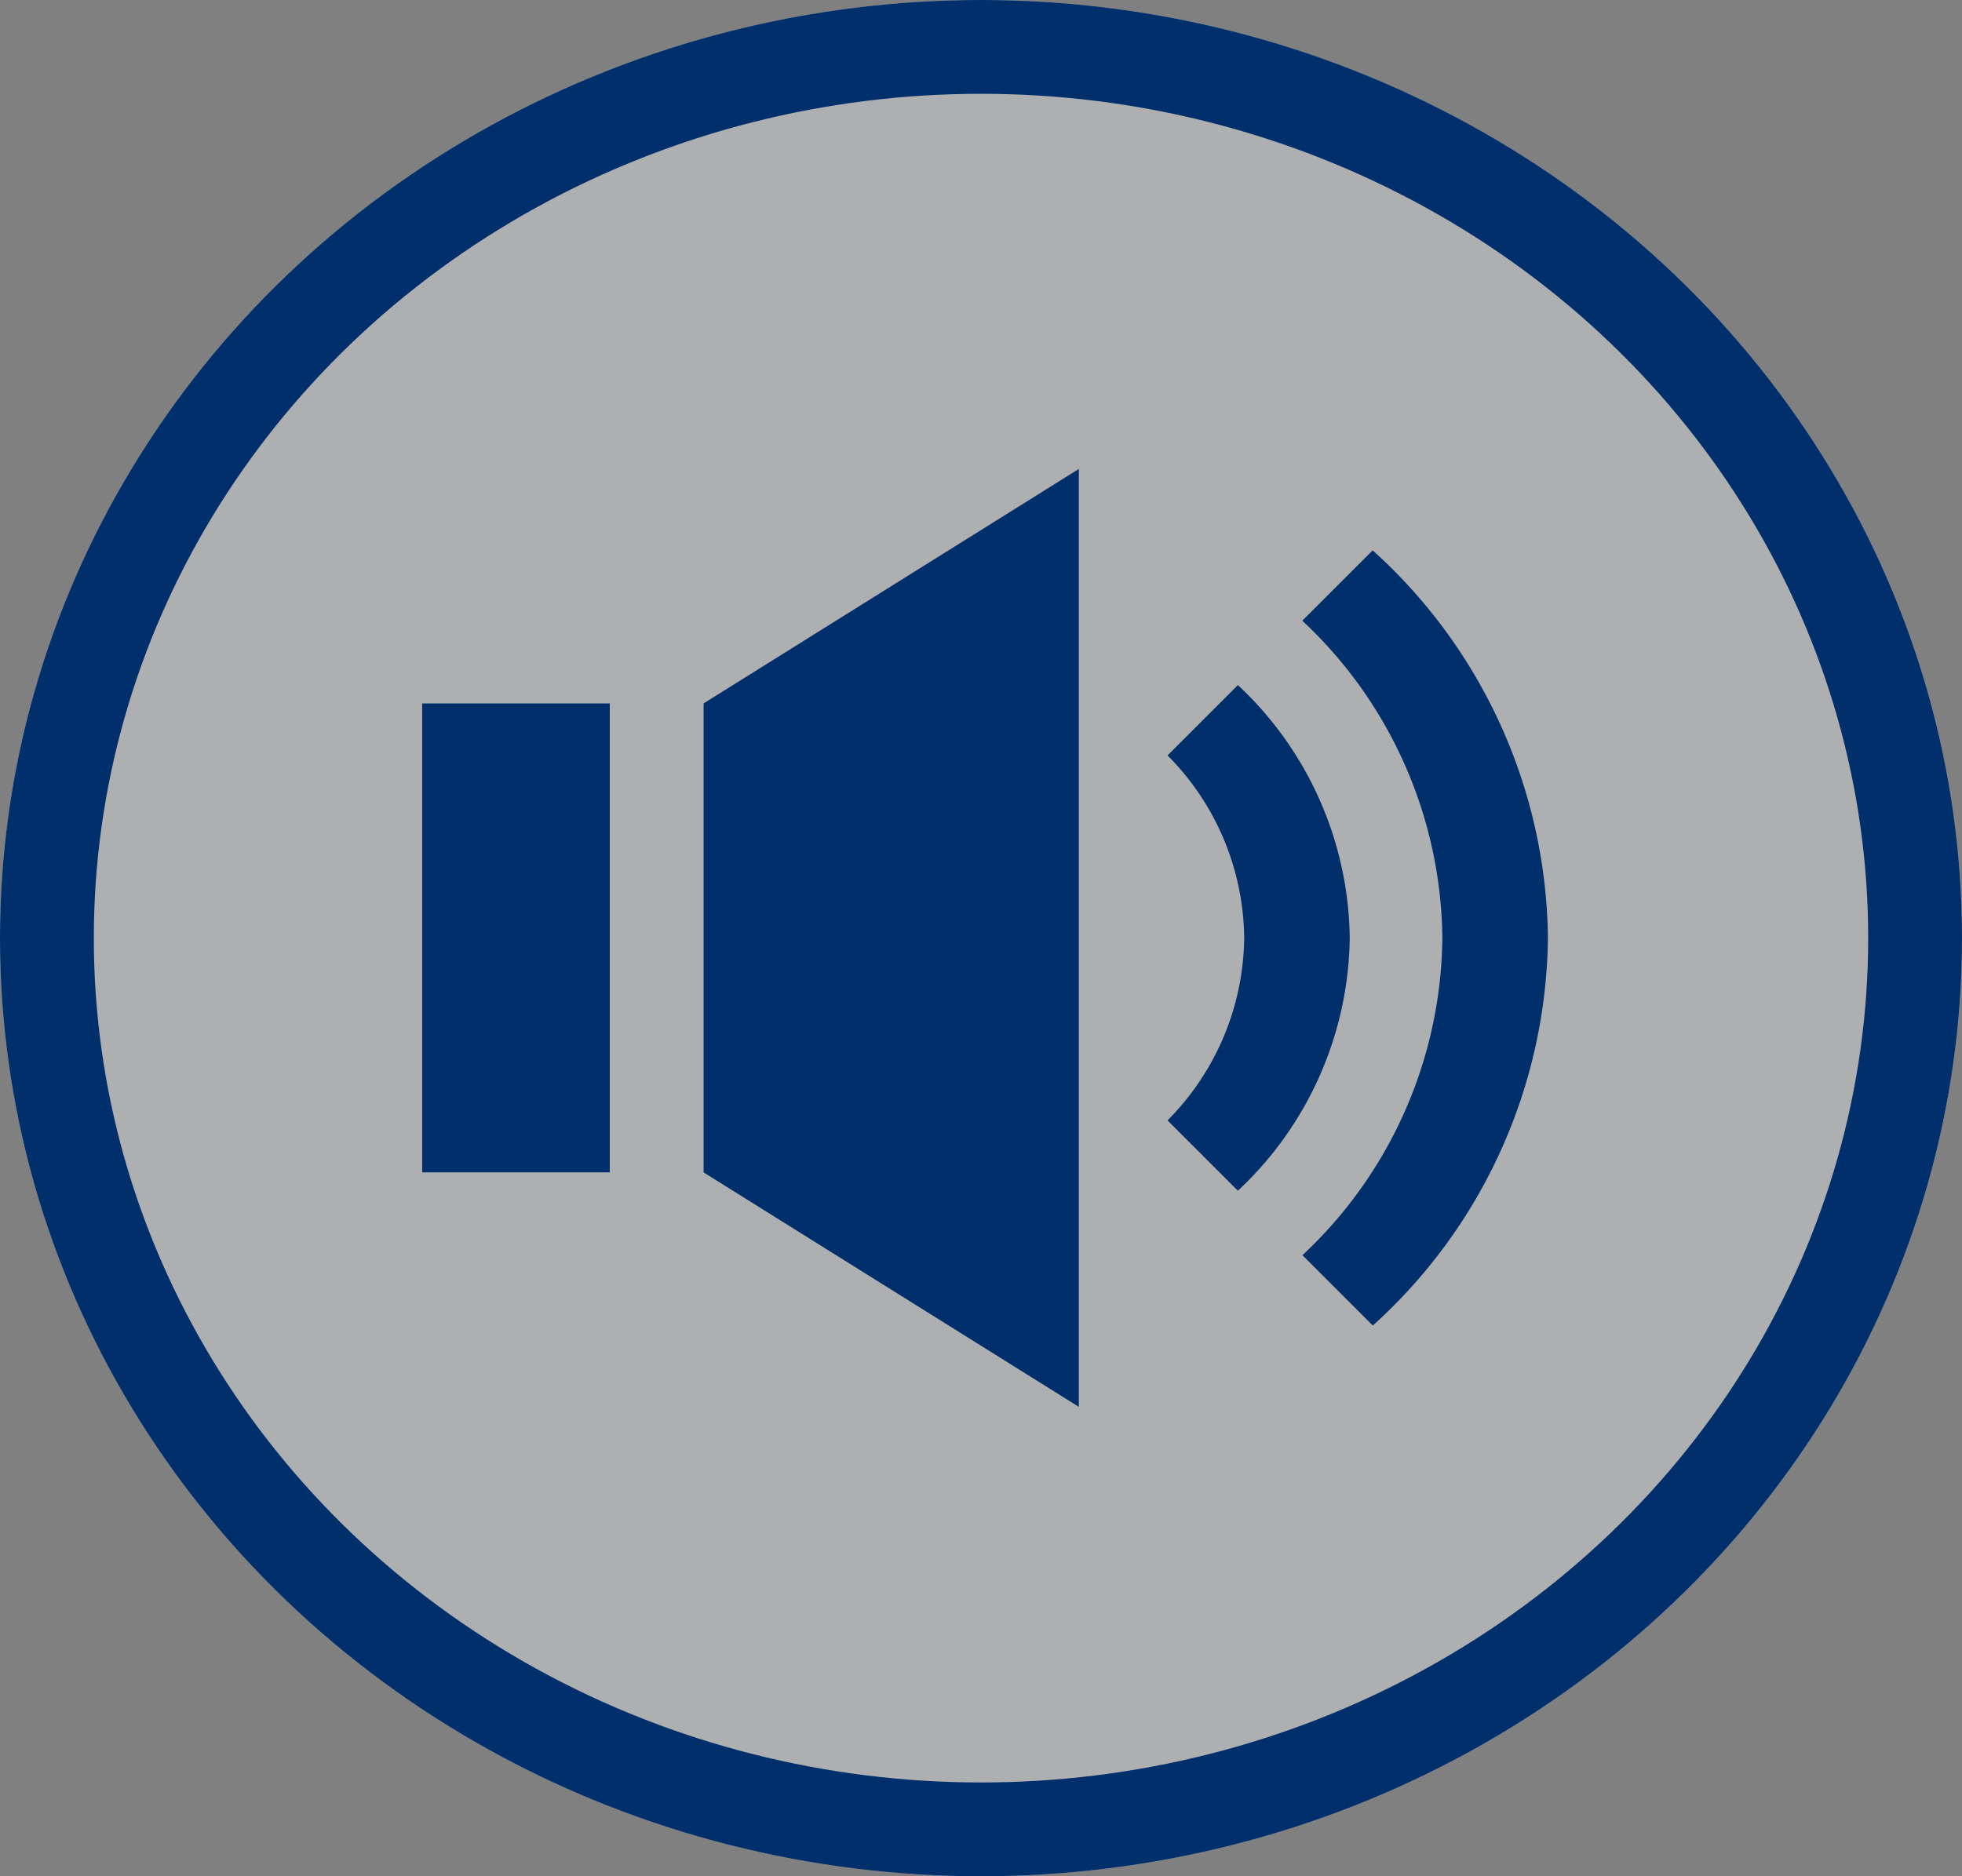 <svg id="video-mute" xmlns="http://www.w3.org/2000/svg" width="41.828" height="40.01" viewBox="0 0 41.828 40.01">
  <rect x="0" y="0" width="41.828" height="40.01" fill="#808080" stroke="none"/>
  <g id="Ellipse_42" data-name="Ellipse 42" transform="translate(0 0)" fill="rgba(242,245,248,0.4)" stroke="#002f6c" stroke-width="2">
    <ellipse cx="20.914" cy="20.005" rx="20.914" ry="20.005" stroke="none"/>
    <ellipse cx="20.914" cy="20.005" rx="19.914" ry="19.005" fill="none"/>
  </g>
  <path id="video-unmute" d="M6,7l8-5V22L6,17ZM0,17H4V7H0ZM20.264,3.736l-1.5,1.5A9.388,9.388,0,0,1,21.75,12a9.38,9.38,0,0,1-2.983,6.766l1.5,1.5A11.288,11.288,0,0,0,24,12a11.287,11.287,0,0,0-3.736-8.264ZM19.775,12a7.494,7.494,0,0,0-2.384-5.391l-1.5,1.5A5.591,5.591,0,0,1,17.525,12a5.6,5.6,0,0,1-1.634,3.891l1.5,1.5A7.5,7.5,0,0,0,19.775,12Z" transform="translate(9 8)" fill="#002f6c"/>
</svg>
